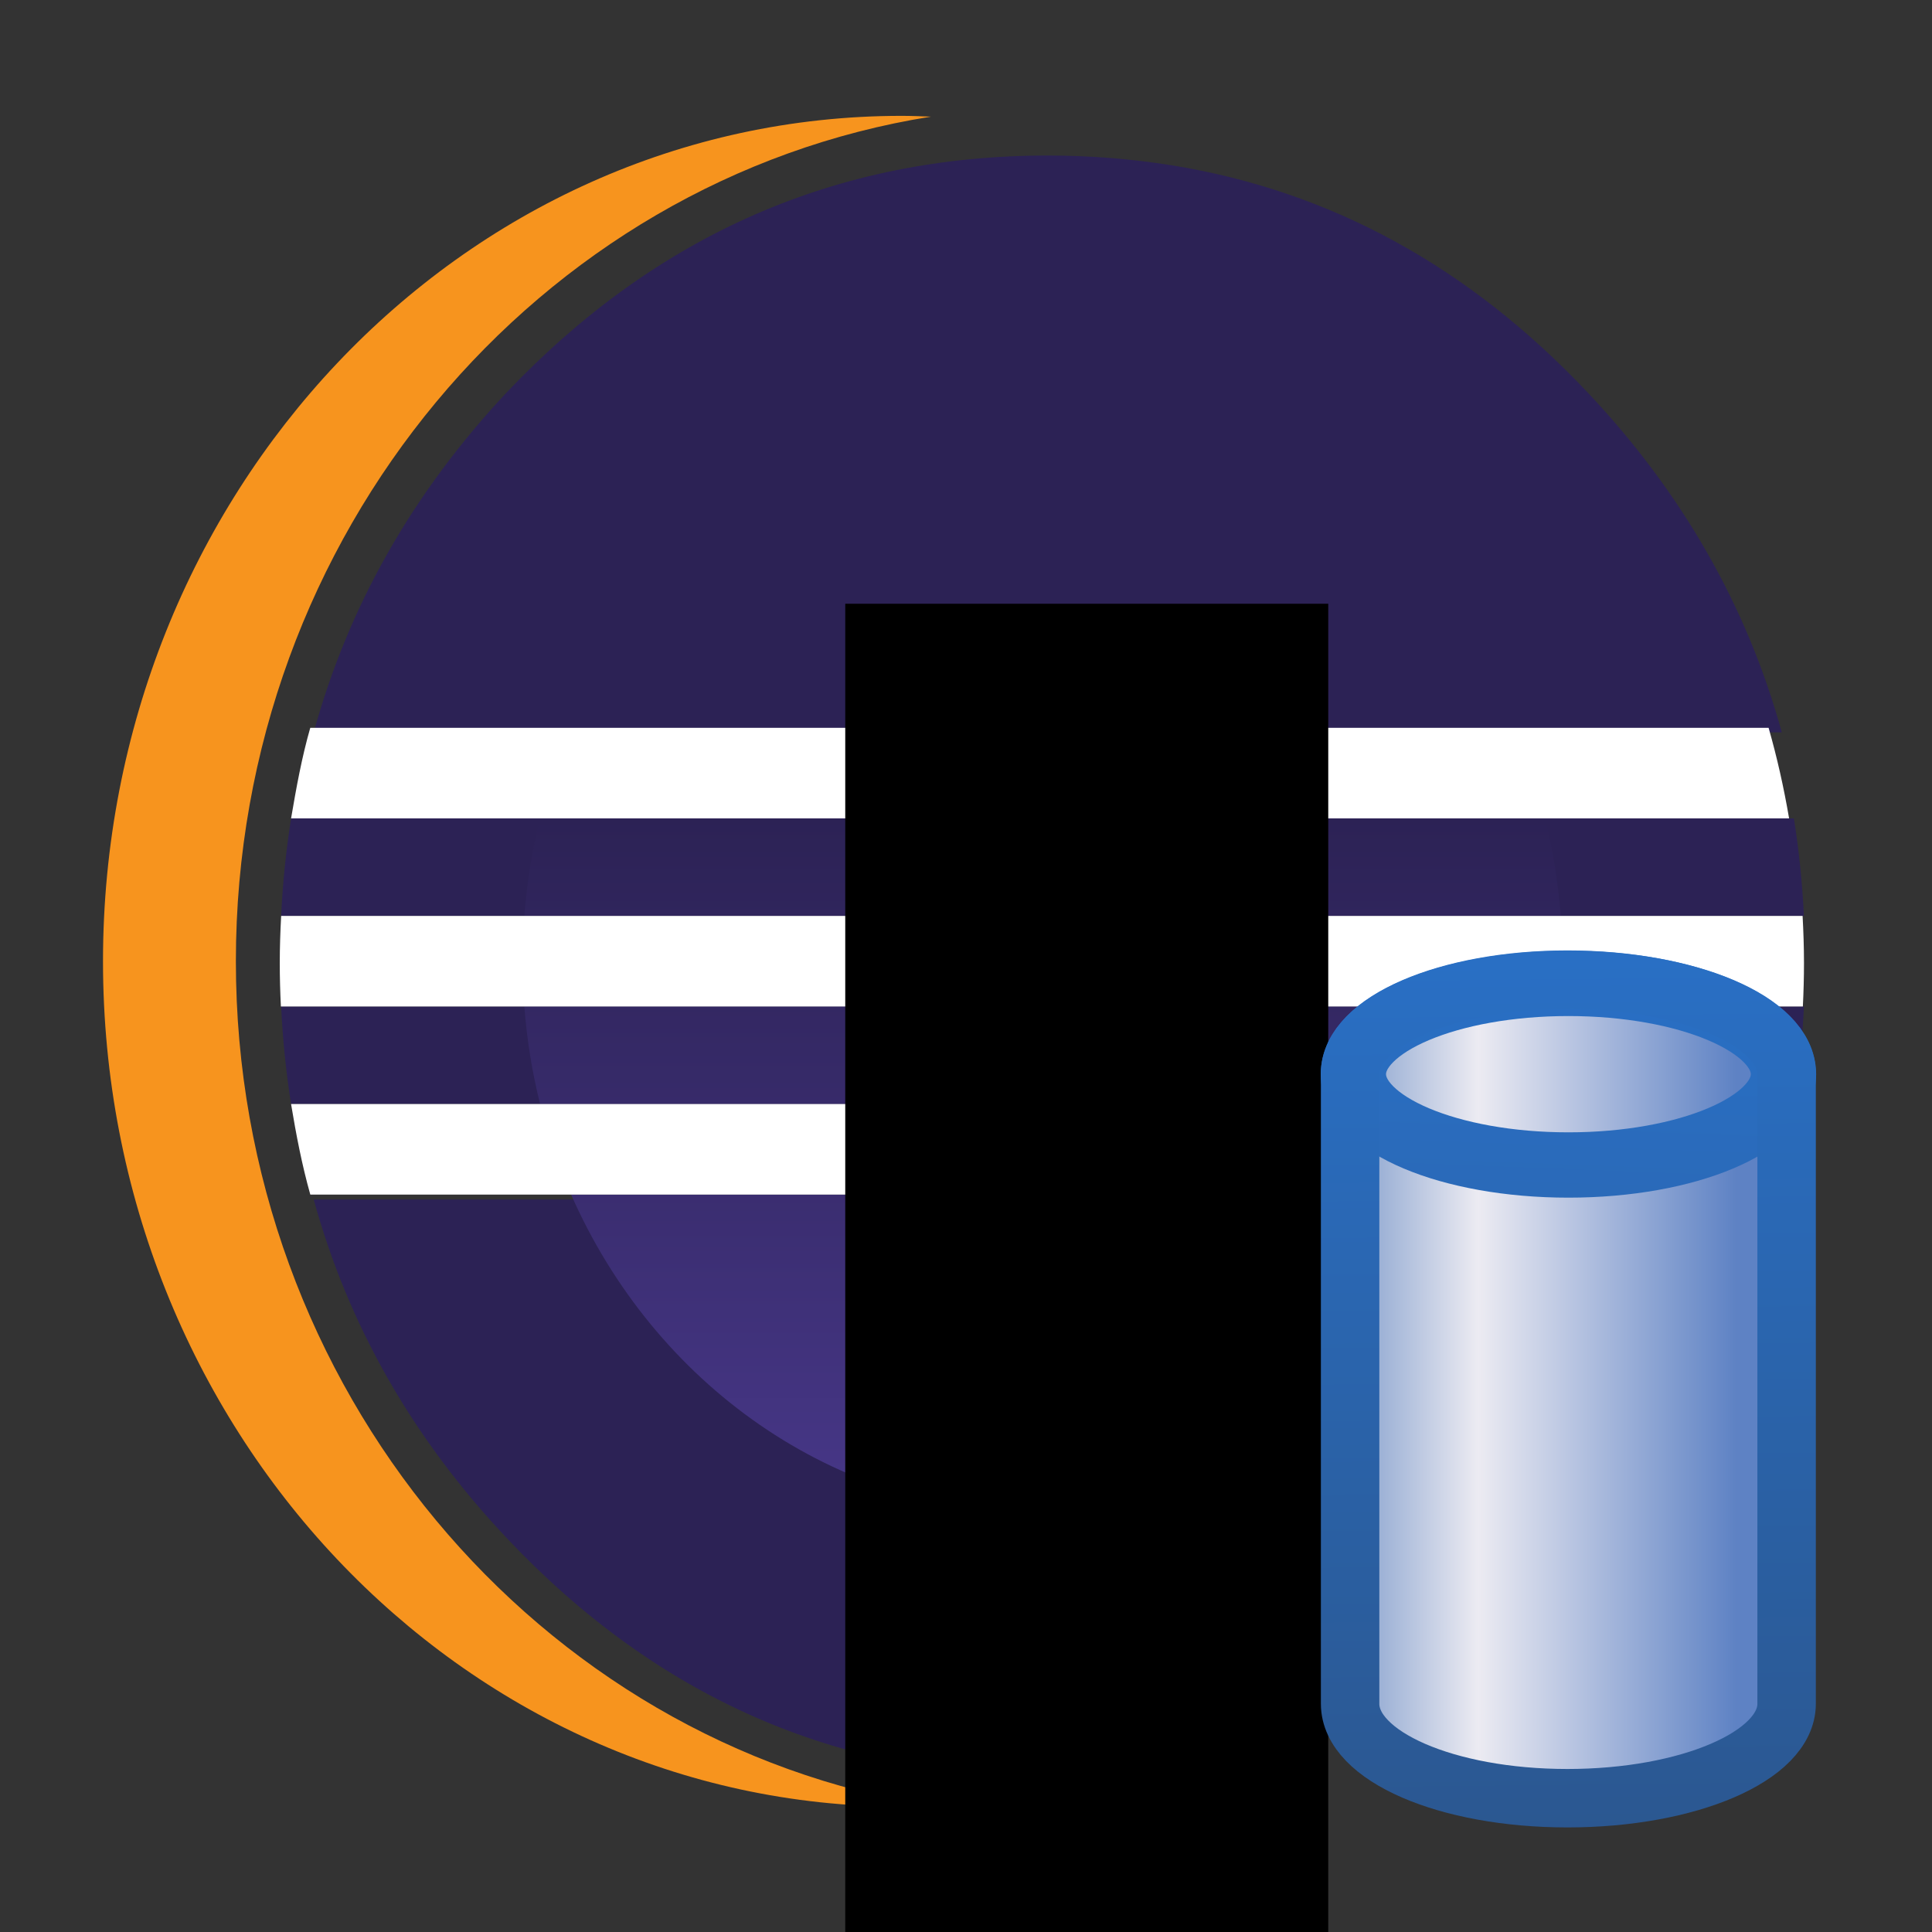 <?xml version="1.0" encoding="UTF-8" standalone="no"?>
<!-- Created with Inkscape (http://www.inkscape.org/) -->

<svg
   width="188px"
   height="188px"
   viewBox="0 0 16 16"
   version="1.1"
   id="SVGRoot"
   sodipodi:docname="dtpj.svg"
   inkscape:export-xdpi="16.340425"
   inkscape:export-ydpi="16.340425"
   inkscape:version="1.1 (c68e22c387, 2021-05-23)"
   inkscape:export-filename="D:\Users\merks\justj\git\justj-website\dtp.png"
   xmlns:inkscape="http://www.inkscape.org/namespaces/inkscape"
   xmlns:sodipodi="http://sodipodi.sourceforge.net/DTD/sodipodi-0.dtd"
   xmlns:xlink="http://www.w3.org/1999/xlink"
   xmlns="http://www.w3.org/2000/svg"
   xmlns:svg="http://www.w3.org/2000/svg"
   xmlns:rdf="http://www.w3.org/1999/02/22-rdf-syntax-ns#"
   xmlns:cc="http://creativecommons.org/ns#"
   xmlns:dc="http://purl.org/dc/elements/1.1/">
  <rect x="0" y="0" width="16" height="16" fill="#333333" stroke="none"/>
  <defs
     id="defs1978">
    <linearGradient
       id="SVGID_1_"
       gradientUnits="userSpaceOnUse"
       x1="131.385"
       y1="358.576"
       x2="131.385"
       y2="432.211"
       gradientTransform="matrix(1,0,0,-1,0,793)">
      <stop
         offset="0.303"
         style="stop-color:#473788"
         id="stop32" />
      <stop
         offset="0.872"
         style="stop-color:#2C2255"
         id="stop34" />
    </linearGradient>
    <linearGradient
       id="SVGID_2_"
       gradientUnits="userSpaceOnUse"
       x1="131.385"
       y1="358.575"
       x2="131.385"
       y2="432.21"
       gradientTransform="matrix(1,0,0,-1,0,793)">
      <stop
         offset="0.303"
         style="stop-color:#473788"
         id="stop39" />
      <stop
         offset="0.872"
         style="stop-color:#2C2255"
         id="stop41" />
    </linearGradient>
    <linearGradient
       id="SVGID_3_"
       gradientUnits="userSpaceOnUse"
       x1="131.385"
       y1="358.577"
       x2="131.385"
       y2="432.208"
       gradientTransform="matrix(1,0,0,-1,0,793)">
      <stop
         offset="0.303"
         style="stop-color:#473788"
         id="stop46" />
      <stop
         offset="0.863"
         style="stop-color:#2C2255"
         id="stop48" />
    </linearGradient>
    <linearGradient
       inkscape:collect="always"
       xlink:href="#linearGradient4457"
       id="linearGradient4331-6-9-0"
       gradientUnits="userSpaceOnUse"
       gradientTransform="matrix(0.142,0,0,0.146,-84.548,-55.83)"
       x1="673.61"
       y1="460.616"
       x2="696.684"
       y2="460.616" />
    <linearGradient
       id="linearGradient4457">
      <stop
         style="stop-color:#7e9bcb;stop-opacity:1"
         offset="0"
         id="stop4459" />
      <stop
         id="stop4463"
         offset="0.347"
         style="stop-color:#ecebf2;stop-opacity:1" />
      <stop
         style="stop-color:#5e82c4;stop-opacity:1"
         offset="1"
         id="stop4471" />
    </linearGradient>
    <linearGradient
       inkscape:collect="always"
       xlink:href="#linearGradient4347"
       id="linearGradient4353-6-8"
       x1="-8.145"
       y1="1055.597"
       x2="-8.052"
       y2="1052.564"
       gradientUnits="userSpaceOnUse"
       gradientTransform="matrix(0.523,0,0,0.655,17.159,-681.245)" />
    <linearGradient
       inkscape:collect="always"
       id="linearGradient4347">
      <stop
         style="stop-color:#2a69b7;stop-opacity:1"
         offset="0"
         id="stop4349" />
      <stop
         style="stop-color:#296fc4;stop-opacity:1"
         offset="1"
         id="stop4351" />
    </linearGradient>
    <linearGradient
       inkscape:collect="always"
       xlink:href="#linearGradient4371"
       id="linearGradient4377-6-9"
       x1="3.581"
       y1="1063.338"
       x2="3.493"
       y2="1052.597"
       gradientUnits="userSpaceOnUse"
       gradientTransform="matrix(0.516,0,0,0.678,10.923,-705.699)" />
    <linearGradient
       inkscape:collect="always"
       id="linearGradient4371">
      <stop
         style="stop-color:#2b5790;stop-opacity:1"
         offset="0"
         id="stop4373" />
      <stop
         style="stop-color:#296fc4;stop-opacity:1"
         offset="1"
         id="stop4375" />
    </linearGradient>
  </defs>
  <sodipodi:namedview
     id="base"
     pagecolor="#ffffff"
     bordercolor="#666666"
     borderopacity="1.0"
     inkscape:pageopacity="0.0"
     inkscape:pageshadow="2"
     inkscape:zoom="2.8284271"
     inkscape:cx="118.97072"
     inkscape:cy="113.13709"
     inkscape:document-units="px"
     inkscape:current-layer="layer1"
     showgrid="false"
     inkscape:window-width="2021"
     inkscape:window-height="1694"
     inkscape:window-x="4482"
     inkscape:window-y="221"
     inkscape:window-maximized="0"
     inkscape:grid-bbox="true"
     showguides="false"
     inkscape:pagecheckerboard="0">
    <inkscape:grid
       type="xygrid"
       id="grid2674" />
  </sodipodi:namedview>
  <g
     inkscape:label="Layer 1"
     inkscape:groupmode="layer"
     id="layer1">
    <path
       inkscape:connector-curvature="0"
       style="fill:#2c2255;stroke-width:0.133"
       d="M 4.764,9.934 H 2.598 c 0.287,1.043 0.819,1.977 1.598,2.803 1.242,1.317 2.735,1.974 4.481,1.974 0.349,0 0.687,-0.028 1.016,-0.08 1.315,-0.21 2.467,-0.841 3.454,-1.894 0.784,-0.826 1.32,-1.76 1.609,-2.803 h -0.879 -1.285 z"
       id="path2" />
    <g
       transform="matrix(0.129,0,0,0.137,-8.315,-43.939)"
       id="g8">
      <path
         d="m 91.891,370.194 h -8.747 c -0.32,1.922 -0.538,3.884 -0.637,5.896 h 10.396 5.215 75.275 6.871 c -0.1,-2.012 -0.318,-3.974 -0.641,-5.896"
         id="path4"
         inkscape:connector-curvature="0"
         style="fill:#2c2255" />
      <path
         d="m 82.507,381.565 c 0.099,2.013 0.316,3.975 0.637,5.896 h 9.094 6.893 73.648 6.846 c 0.322,-1.921 0.542,-3.883 0.642,-5.896"
         id="path6"
         inkscape:connector-curvature="0"
         style="fill:#2c2255" />
    </g>
    <path
       inkscape:connector-curvature="0"
       style="fill:#2c2255;stroke-width:0.133"
       d="M 14.756,6.065 C 14.468,5.02 13.932,4.081 13.147,3.249 12.163,2.206 11.015,1.58 9.704,1.369 9.372,1.316 9.03,1.288 8.678,1.288 c -1.746,0 -3.24,0.654 -4.481,1.961 C 3.417,4.081 2.885,5.02 2.598,6.065"
       id="path10" />
    <g
       transform="matrix(0.129,0,0,0.137,-8.315,-43.939)"
       id="g14">
      <path
         d="m 79.6,378.829 c 0,-25.824 19.395,-47.281 44.626,-51.055 -0.626,-0.023 -1.255,-0.048 -1.887,-0.048 -28.314,0 -51.269,22.88 -51.269,51.103 0,28.224 22.954,51.103 51.269,51.103 0.634,0 1.263,-0.024 1.891,-0.047 C 98.995,426.111 79.6,404.654 79.6,378.829 Z"
         id="path12"
         inkscape:connector-curvature="0"
         style="fill:#f7941e" />
    </g>
    <g
       transform="matrix(0.129,0,0,0.137,-8.315,-43.939)"
       id="g53">
      <linearGradient
         id="linearGradient4675"
         gradientUnits="userSpaceOnUse"
         x1="131.385"
         y1="358.576"
         x2="131.385"
         y2="432.211"
         gradientTransform="matrix(1,0,0,-1,0,793)">
        <stop
           offset="0.303"
           style="stop-color:#473788"
           id="stop4671" />
        <stop
           offset="0.872"
           style="stop-color:#2C2255"
           id="stop4673" />
      </linearGradient>
      <path
         d="m 164.653,376.089 c -0.164,-2.021 -0.504,-3.992 -1.012,-5.896 h -64.51 c -0.508,1.903 -0.849,3.874 -1.013,5.896 z"
         id="path37"
         inkscape:connector-curvature="0"
         style="fill:url(#SVGID_1_)" />
      <linearGradient
         id="linearGradient4682"
         gradientUnits="userSpaceOnUse"
         x1="131.385"
         y1="358.575"
         x2="131.385"
         y2="432.21"
         gradientTransform="matrix(1,0,0,-1,0,793)">
        <stop
           offset="0.303"
           style="stop-color:#473788"
           id="stop4678" />
        <stop
           offset="0.872"
           style="stop-color:#2C2255"
           id="stop4680" />
      </linearGradient>
      <path
         d="M 164.653,381.565 H 98.119 c 0.164,2.021 0.503,3.992 1.012,5.896 h 64.511 c 0.508,-1.904 0.847,-3.875 1.011,-5.896 z"
         id="path44"
         inkscape:connector-curvature="0"
         style="fill:url(#SVGID_2_)" />
      <linearGradient
         id="linearGradient4689"
         gradientUnits="userSpaceOnUse"
         x1="131.385"
         y1="358.577"
         x2="131.385"
         y2="432.208"
         gradientTransform="matrix(1,0,0,-1,0,793)">
        <stop
           offset="0.303"
           style="stop-color:#473788"
           id="stop4685" />
        <stop
           offset="0.863"
           style="stop-color:#2C2255"
           id="stop4687" />
      </linearGradient>
      <path
         d="m 131.386,412.217 c 13.397,0 24.945,-7.893 30.263,-19.281 h -60.526 c 5.318,11.388 16.866,19.281 30.263,19.281 z"
         id="path51"
         inkscape:connector-curvature="0"
         style="fill:url(#SVGID_3_)" />
    </g>
    <g
       transform="matrix(0.129,0,0,0.137,-8.315,-43.939)"
       id="g61">
      <path
         d="m 93.188,381.565 h 4.884 66.706 8.763 6.657 c 0.046,-0.871 0.072,-1.748 0.072,-2.631 0,-0.955 -0.035,-1.902 -0.089,-2.845 H 173.54 164.777 98.071 92.842 82.507 c -0.054,0.942 -0.089,1.89 -0.089,2.845 0,0.883 0.026,1.76 0.072,2.631 z"
         id="path55"
         inkscape:connector-curvature="0"
         style="fill:#ffffff" />
      <path
         d="M 100.928,364.718 H 84.376 c -0.544,1.783 -0.895,3.612 -1.232,5.476 h 8.525 7.259 64.679 9.16 6.547 c -0.338,-1.863 -0.773,-3.692 -1.316,-5.476"
         id="path57"
         inkscape:connector-curvature="0"
         style="fill:#ffffff" />
      <path
         d="m 173.026,387.46 h -9.16 -64.678 -6.912 -9.133 c 0.328,1.863 0.701,3.691 1.236,5.476 h 16.807 60.682 9.962 6.488 c 0.534,-1.784 0.965,-3.612 1.294,-5.476 z"
         id="path59"
         inkscape:connector-curvature="0"
         style="fill:#ffffff" />
    </g>
    <flowRoot
       xml:space="preserve"
       id="flowRoot2680"
       style="font-style:normal;font-weight:normal;font-size:10.667px;line-height:1.25;font-family:sans-serif;letter-spacing:0px;word-spacing:0px;fill:#000000;fill-opacity:1;stroke:none"><flowRegion
         id="flowRegion2682"><rect
           id="rect2684"
           width="4"
           height="11"
           x="7"
           y="5" /></flowRegion><flowPara
         id="flowPara2686" /></flowRoot>
    <path
       style="display:inline;fill:url(#linearGradient4331-6-9-0);fill-opacity:1;stroke:none;stroke-width:0.485"
       d="m 12.981,8.084 c -1.125,0 -2.025,0.349 -2.025,0.786 v 5.238 c 0,0.436 0.9,0.786 2.025,0.786 1.125,0 2.041,-0.35 2.041,-0.786 V 8.87 c 0,-0.436 -0.916,-0.786 -2.041,-0.786 z"
       id="path3868-1-3-3-4-1"
       inkscape:connector-curvature="0"
       sodipodi:nodetypes="sccsccs" />
    <ellipse
       style="display:inline;fill:none;stroke:url(#linearGradient4353-6-8);stroke-width:0.541;stroke-opacity:1"
       id="path3868-67-2-9"
       cx="12.989"
       cy="8.896"
       rx="1.781"
       ry="0.752" />
    <path
       style="display:inline;fill:none;stroke:url(#linearGradient4377-6-9);stroke-width:0.484;stroke-miterlimit:4;stroke-dasharray:none;stroke-opacity:1"
       d="m 12.981,8.113 c -1,0 -1.8,0.348 -1.8,0.782 v 5.215 c 0,0.434 0.8,0.782 1.8,0.782 1,0 1.815,-0.348 1.815,-0.782 V 8.895 c 0,-0.434 -0.814,-0.782 -1.815,-0.782 z"
       id="path3868-1-4-6-9-1"
       inkscape:connector-curvature="0"
       sodipodi:nodetypes="sccsccs" />
  </g>
</svg>
